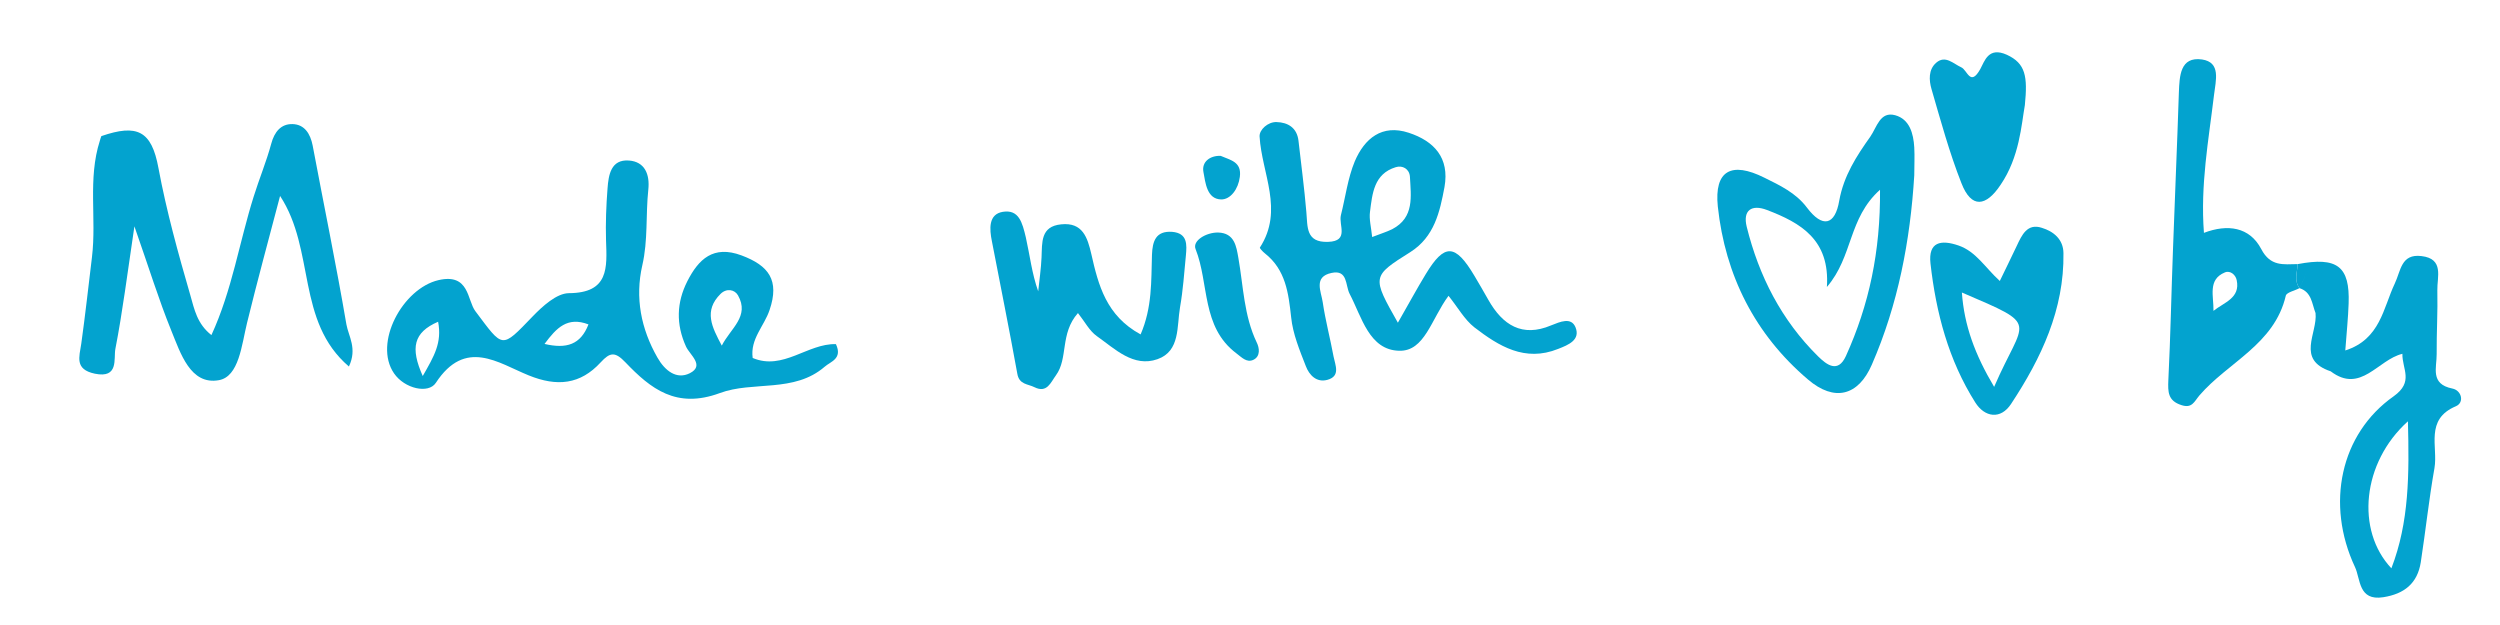 <?xml version="1.0" encoding="utf-8"?>
<!-- Generator: Adobe Illustrator 16.0.0, SVG Export Plug-In . SVG Version: 6.00 Build 0)  -->
<!DOCTYPE svg PUBLIC "-//W3C//DTD SVG 1.1//EN" "http://www.w3.org/Graphics/SVG/1.1/DTD/svg11.dtd">
<svg version="1.1" id="Layer_1" xmlns="http://www.w3.org/2000/svg" xmlns:xlink="http://www.w3.org/1999/xlink" x="0px" y="0px"
	 width="264px" height="66px" viewBox="96.481 79.789 264 66" enable-background="new 96.481 79.789 264 66" xml:space="preserve">
<g>
	<path fill="#03A3CF" d="M355.451,120.82c-2.382-0.477-1.641-2.223-1.658-3.634c-0.018-2.24,0.124-4.498,0.071-6.739
		c-0.036-1.393,0.74-3.334-1.676-3.616c-2.17-0.264-2.17,1.554-2.823,2.911c-1.217,2.558-1.517,5.875-5.222,7.057
		c0.142-1.905,0.3-3.422,0.353-4.957c0.142-3.935-1.199-4.957-5.38-4.163c0,0,0-0.001-0.001-0.001
		c-0.035,0.846-0.405,1.729,0.194,2.54c0.221-0.551,0.661-1.116,0.604-1.644c0.059,0.527-0.382,1.093-0.603,1.645
		c1.286,0.405,1.305,1.642,1.692,2.629l0,0c0.229,2.134-2.098,4.92,1.604,6.154c0,0,0,0,0.001,0.001v0.001
		c3.175,2.4,4.975-1.234,7.567-1.852c-0.034,1.622,1.235,2.945-0.916,4.48c-5.646,3.969-7.198,11.396-4.094,18.029
		c0.6,1.253,0.336,3.617,2.999,3.193c2.224-0.354,3.6-1.465,3.952-3.688c0.511-3.317,0.863-6.65,1.446-9.95
		c0.388-2.258-1.04-5.134,2.259-6.527C356.739,122.303,356.439,121.015,355.451,120.82z M342.344,113.554
		c-0.028,0.137-0.052,0.273-0.076,0.41C342.292,113.827,342.315,113.69,342.344,113.554c0.042-0.213,0.062-0.384,0.065-0.522
		C342.406,113.17,342.386,113.342,342.344,113.554z M349.012,139.803c-3.774-4.005-3.104-11.167,1.747-15.525
		C350.899,129.889,350.899,134.898,349.012,139.803z"/>
	<path fill="#03A3CF" d="M339.115,107.678c-1.5,0.018-2.875,0.282-3.846-1.588c-1.235-2.347-3.563-2.664-6.052-1.711
		c-0.389-5.064,0.495-9.792,1.059-14.52c0.193-1.605,0.759-3.492-1.271-3.792c-2.311-0.317-2.363,1.747-2.435,3.493
		c-0.177,5.486-0.423,10.973-0.617,16.442c-0.177,4.657-0.264,9.297-0.494,13.937c-0.053,1.234-0.053,2.17,1.377,2.629
		c1.129,0.37,1.341-0.354,1.905-1.023c3.016-3.511,7.921-5.381,9.121-10.532c0.087-0.353,0.952-0.529,1.446-0.794
		C338.71,109.406,339.079,108.524,339.115,107.678z M330.224,112.617c0.035-1.553-0.635-3.299,1.2-4.059
		c0.582-0.246,1.146,0.266,1.252,0.812C333.082,111.276,331.336,111.717,330.224,112.617z"/>
	<path fill="#03A3CF" d="M312.105,103.849c-1.552-0.512-2.116,0.759-2.663,1.923c-0.529,1.13-1.095,2.259-1.781,3.688
		c-1.57-1.429-2.487-3.087-4.341-3.74c-1.888-0.652-3.228-0.388-2.98,1.888c0.582,5.187,1.905,10.215,4.728,14.678
		c0.987,1.57,2.682,1.853,3.793,0.142c3.176-4.816,5.609-9.95,5.521-15.913C314.364,105.049,313.323,104.22,312.105,103.849z
		 M307.061,120.644c-2.029-3.422-3.158-6.475-3.405-9.967C312.07,114.293,310.219,113.322,307.061,120.644z"/>
	<path fill="#03A3CF" d="M303.603,99.121c1.059,2.735,2.611,2.488,4.146,0.176c1.993-2.928,2.188-6.315,2.558-8.415
		c0.3-3.017,0.088-4.392-1.905-5.31c-1.958-0.882-2.347,0.688-2.806,1.517c-1.058,1.888-1.358,0.089-2.011-0.194
		c-0.83-0.37-1.676-1.323-2.646-0.477c-0.829,0.723-0.759,1.853-0.493,2.77C301.415,92.522,302.332,95.893,303.603,99.121z"/>
	<path fill="#03A3CF" d="M296.616,91.958c-1.605-0.441-1.941,1.271-2.628,2.258c-1.465,2.064-2.806,4.128-3.282,6.756
		c-0.44,2.61-1.764,2.946-3.439,0.706c-1.146-1.518-2.822-2.312-4.464-3.123c-3.492-1.746-5.309-0.759-4.922,3.035
		c0.777,7.269,3.917,13.513,9.527,18.277c2.787,2.381,5.31,1.729,6.738-1.57c2.77-6.351,4.058-13.09,4.481-19.988
		c0-0.987,0.053-1.976,0-2.963C298.539,93.881,298.134,92.381,296.616,91.958z M291.412,117.381
		c-0.847,1.869-2.046,0.916-2.946,0.034c-3.864-3.812-6.246-8.485-7.534-13.689c-0.423-1.729,0.513-2.382,2.136-1.765
		c3.563,1.358,6.669,3.141,6.333,8.133c2.788-3.246,2.224-7.233,5.61-10.267C295.064,106.372,293.847,112,291.412,117.381z"/>
	<path fill="#03A3CF" d="M260.274,114.151c-3.053,1.288-5.116-0.036-6.615-2.682c-0.495-0.864-0.971-1.712-1.482-2.558
		c-2.028-3.405-3.158-3.44-5.134-0.178c-0.936,1.535-1.8,3.141-2.946,5.135c-2.752-4.869-2.77-4.887,1.323-7.463
		c2.523-1.605,3.105-4.216,3.599-6.863c0.548-3.087-1.094-4.852-3.774-5.733c-2.84-0.935-4.675,0.618-5.699,3.017
		c-0.74,1.782-0.987,3.793-1.464,5.681c-0.264,1.041,0.917,2.752-1.358,2.823c-2.364,0.088-2.152-1.588-2.293-3.158
		c-0.211-2.505-0.546-5.01-0.829-7.516c-0.159-1.376-1.111-1.94-2.311-1.976c-0.917-0.035-1.835,0.812-1.799,1.517
		c0.229,3.917,2.594,7.78,0.035,11.732c-0.053,0.054,0.3,0.441,0.529,0.617c2.188,1.729,2.487,4.164,2.77,6.739
		c0.176,1.764,0.899,3.494,1.552,5.17c0.353,0.935,1.129,1.764,2.276,1.445c1.411-0.388,0.829-1.551,0.653-2.451
		c-0.353-1.923-0.865-3.828-1.147-5.752c-0.159-1.111-1.005-2.682,0.935-3.087c1.729-0.371,1.447,1.322,1.905,2.205
		c1.288,2.452,2.064,5.944,5.24,6.015c2.682,0.072,3.369-3.315,5.204-5.803c0.971,1.199,1.677,2.504,2.735,3.334
		c2.576,1.976,5.327,3.688,8.838,2.275c1.094-0.423,2.382-0.952,1.835-2.293C262.392,113.252,261.245,113.764,260.274,114.151z
		 M241.381,104.819c-0.105-1.04-0.335-1.87-0.229-2.663c0.247-1.906,0.405-4.005,2.717-4.711c0.706-0.229,1.447,0.176,1.5,1.006
		c0.105,2.064,0.493,4.304-1.87,5.539C242.897,104.29,242.228,104.484,241.381,104.819z"/>
	<path fill="#03A3CF" d="M227.25,107.007c-0.212-1.182-0.388-2.611-2.135-2.664c-1.27-0.017-2.734,0.865-2.381,1.747
		c1.447,3.651,0.6,8.221,4.304,11.008c0.565,0.424,1.094,1.023,1.799,0.688c0.776-0.371,0.636-1.271,0.353-1.835
		C227.832,113.11,227.779,110.006,227.25,107.007z"/>
	<path fill="#03A3CF" d="M225.432,100.85c0.988,0.018,1.817-1.094,1.976-2.381c0.211-1.605-0.988-1.764-2.029-2.223
		c-1.129-0.036-2.011,0.635-1.817,1.694C223.774,99.068,223.915,100.814,225.432,100.85z"/>
	<path fill="#03A3CF" d="M220.264,104.272c-1.747-0.124-2.082,1.006-2.135,2.434c-0.088,2.752,0.036,5.539-1.199,8.397
		c-3.634-1.976-4.463-5.204-5.205-8.485c-0.405-1.746-0.917-3.37-3.175-3.14c-2.206,0.211-2.011,1.923-2.082,3.493
		c-0.053,1.2-0.229,2.382-0.353,3.582c-0.67-1.888-0.882-3.811-1.306-5.698c-0.37-1.553-0.723-2.964-2.417-2.7
		c-1.552,0.248-1.429,1.817-1.164,3.123c0.899,4.657,1.834,9.297,2.681,13.972c0.194,1.165,1.129,1.077,1.817,1.43
		c1.323,0.652,1.711-0.512,2.258-1.253c1.323-1.799,0.406-4.41,2.329-6.58c0.741,0.936,1.217,1.888,1.994,2.436
		c1.905,1.34,3.864,3.334,6.404,2.435c2.417-0.848,2.029-3.477,2.382-5.487c0.317-1.799,0.441-3.634,0.617-5.451
		C221.816,105.631,221.904,104.413,220.264,104.272z"/>
	<path fill="#03A3CF" d="M175.965,117.591c-0.282-1.993,1.217-3.369,1.782-5.062c1.076-3.158-0.088-4.693-2.963-5.77
		c-2.981-1.11-4.534,0.406-5.715,2.718c-1.147,2.258-1.217,4.552-0.142,6.915c0.406,0.882,1.994,1.993,0.406,2.805
		c-1.394,0.706-2.628-0.246-3.422-1.64c-1.747-3.052-2.381-6.333-1.605-9.738c0.618-2.664,0.353-5.346,0.636-7.991
		c0.176-1.606-0.353-2.964-2.047-3.088c-1.906-0.142-2.153,1.535-2.258,2.946c-0.142,1.818-0.212,3.67-0.159,5.487
		c0.105,2.894,0.317,5.558-3.934,5.575c-1.288,0.018-2.77,1.376-3.811,2.452c-3.352,3.475-3.088,3.387-6.051-0.547
		c-0.882-1.165-0.617-4.04-3.898-3.282c-3.775,0.882-6.898,6.634-4.693,9.845c1.112,1.623,3.635,2.188,4.411,1.006
		c3.123-4.764,6.58-2.1,9.809-0.794c2.999,1.217,5.451,0.971,7.604-1.376c0.988-1.076,1.518-1.146,2.611,0
		c2.682,2.805,5.381,4.939,9.968,3.246c3.51-1.306,7.833,0.018,11.079-2.787c0.618-0.547,1.906-0.83,1.182-2.382
		C181.77,116.04,179.176,118.95,175.965,117.591z M141.123,119.497c-1.323-2.964-0.988-4.604,1.623-5.733
		C143.17,116.004,142.323,117.397,141.123,119.497z M153.983,116.109c1.271-1.711,2.417-2.911,4.64-2.063
		C157.795,116.181,156.312,116.656,153.983,116.109z M172.702,116.286c-1.041-1.958-1.941-3.669-0.124-5.469
		c0.635-0.618,1.482-0.458,1.835,0.159C175.666,113.198,173.637,114.451,172.702,116.286z"/>
	<path fill="#03A3CF" d="M133.061,114.046c-1.077-6.315-2.381-12.596-3.564-18.895c-0.247-1.252-0.865-2.223-2.117-2.258
		c-1.218-0.035-1.923,0.812-2.259,2.082c-0.511,1.888-1.27,3.705-1.852,5.575c-1.518,4.816-2.276,9.88-4.463,14.625
		c-1.518-1.199-1.799-2.717-2.223-4.198c-1.288-4.446-2.523-8.892-3.37-13.443c-0.723-3.952-2.258-4.675-6.033-3.37
		c0,0.001,0,0.002,0,0.004c-0.052,0.157-0.123,0.332-0.158,0.49c-1.288,4.022-0.335,8.203-0.829,12.277l0,0.001
		c-0.37,3.053-0.706,6.104-1.129,9.139c-0.211,1.411-0.723,2.717,1.429,3.175c2.558,0.529,1.976-1.587,2.17-2.61
		c0.759-3.899,1.253-7.869,2.011-12.949c1.553,4.429,2.576,7.763,3.881,10.974c0.988,2.417,2.028,5.804,5.028,5.274
		c2.135-0.37,2.417-3.722,2.981-6.033c1.077-4.393,2.258-8.732,3.493-13.425c3.74,5.699,1.676,13.232,7.269,18.012
		C134.226,116.586,133.291,115.316,133.061,114.046z M106.408,106.521c-0.001,0.002-0.001,0.003-0.002,0.005
		c0.044-0.097,0.064-0.195,0.102-0.292C106.471,106.329,106.451,106.426,106.408,106.521z M106.91,104.607
		c0.205-1.937-0.316-3.927-0.064-5.857c0.083-0.637,0.045-1.281,0.02-1.924c0.025,0.643,0.063,1.288-0.02,1.924
		C106.594,100.68,107.115,102.67,106.91,104.607z"/>
</g>
</svg>
